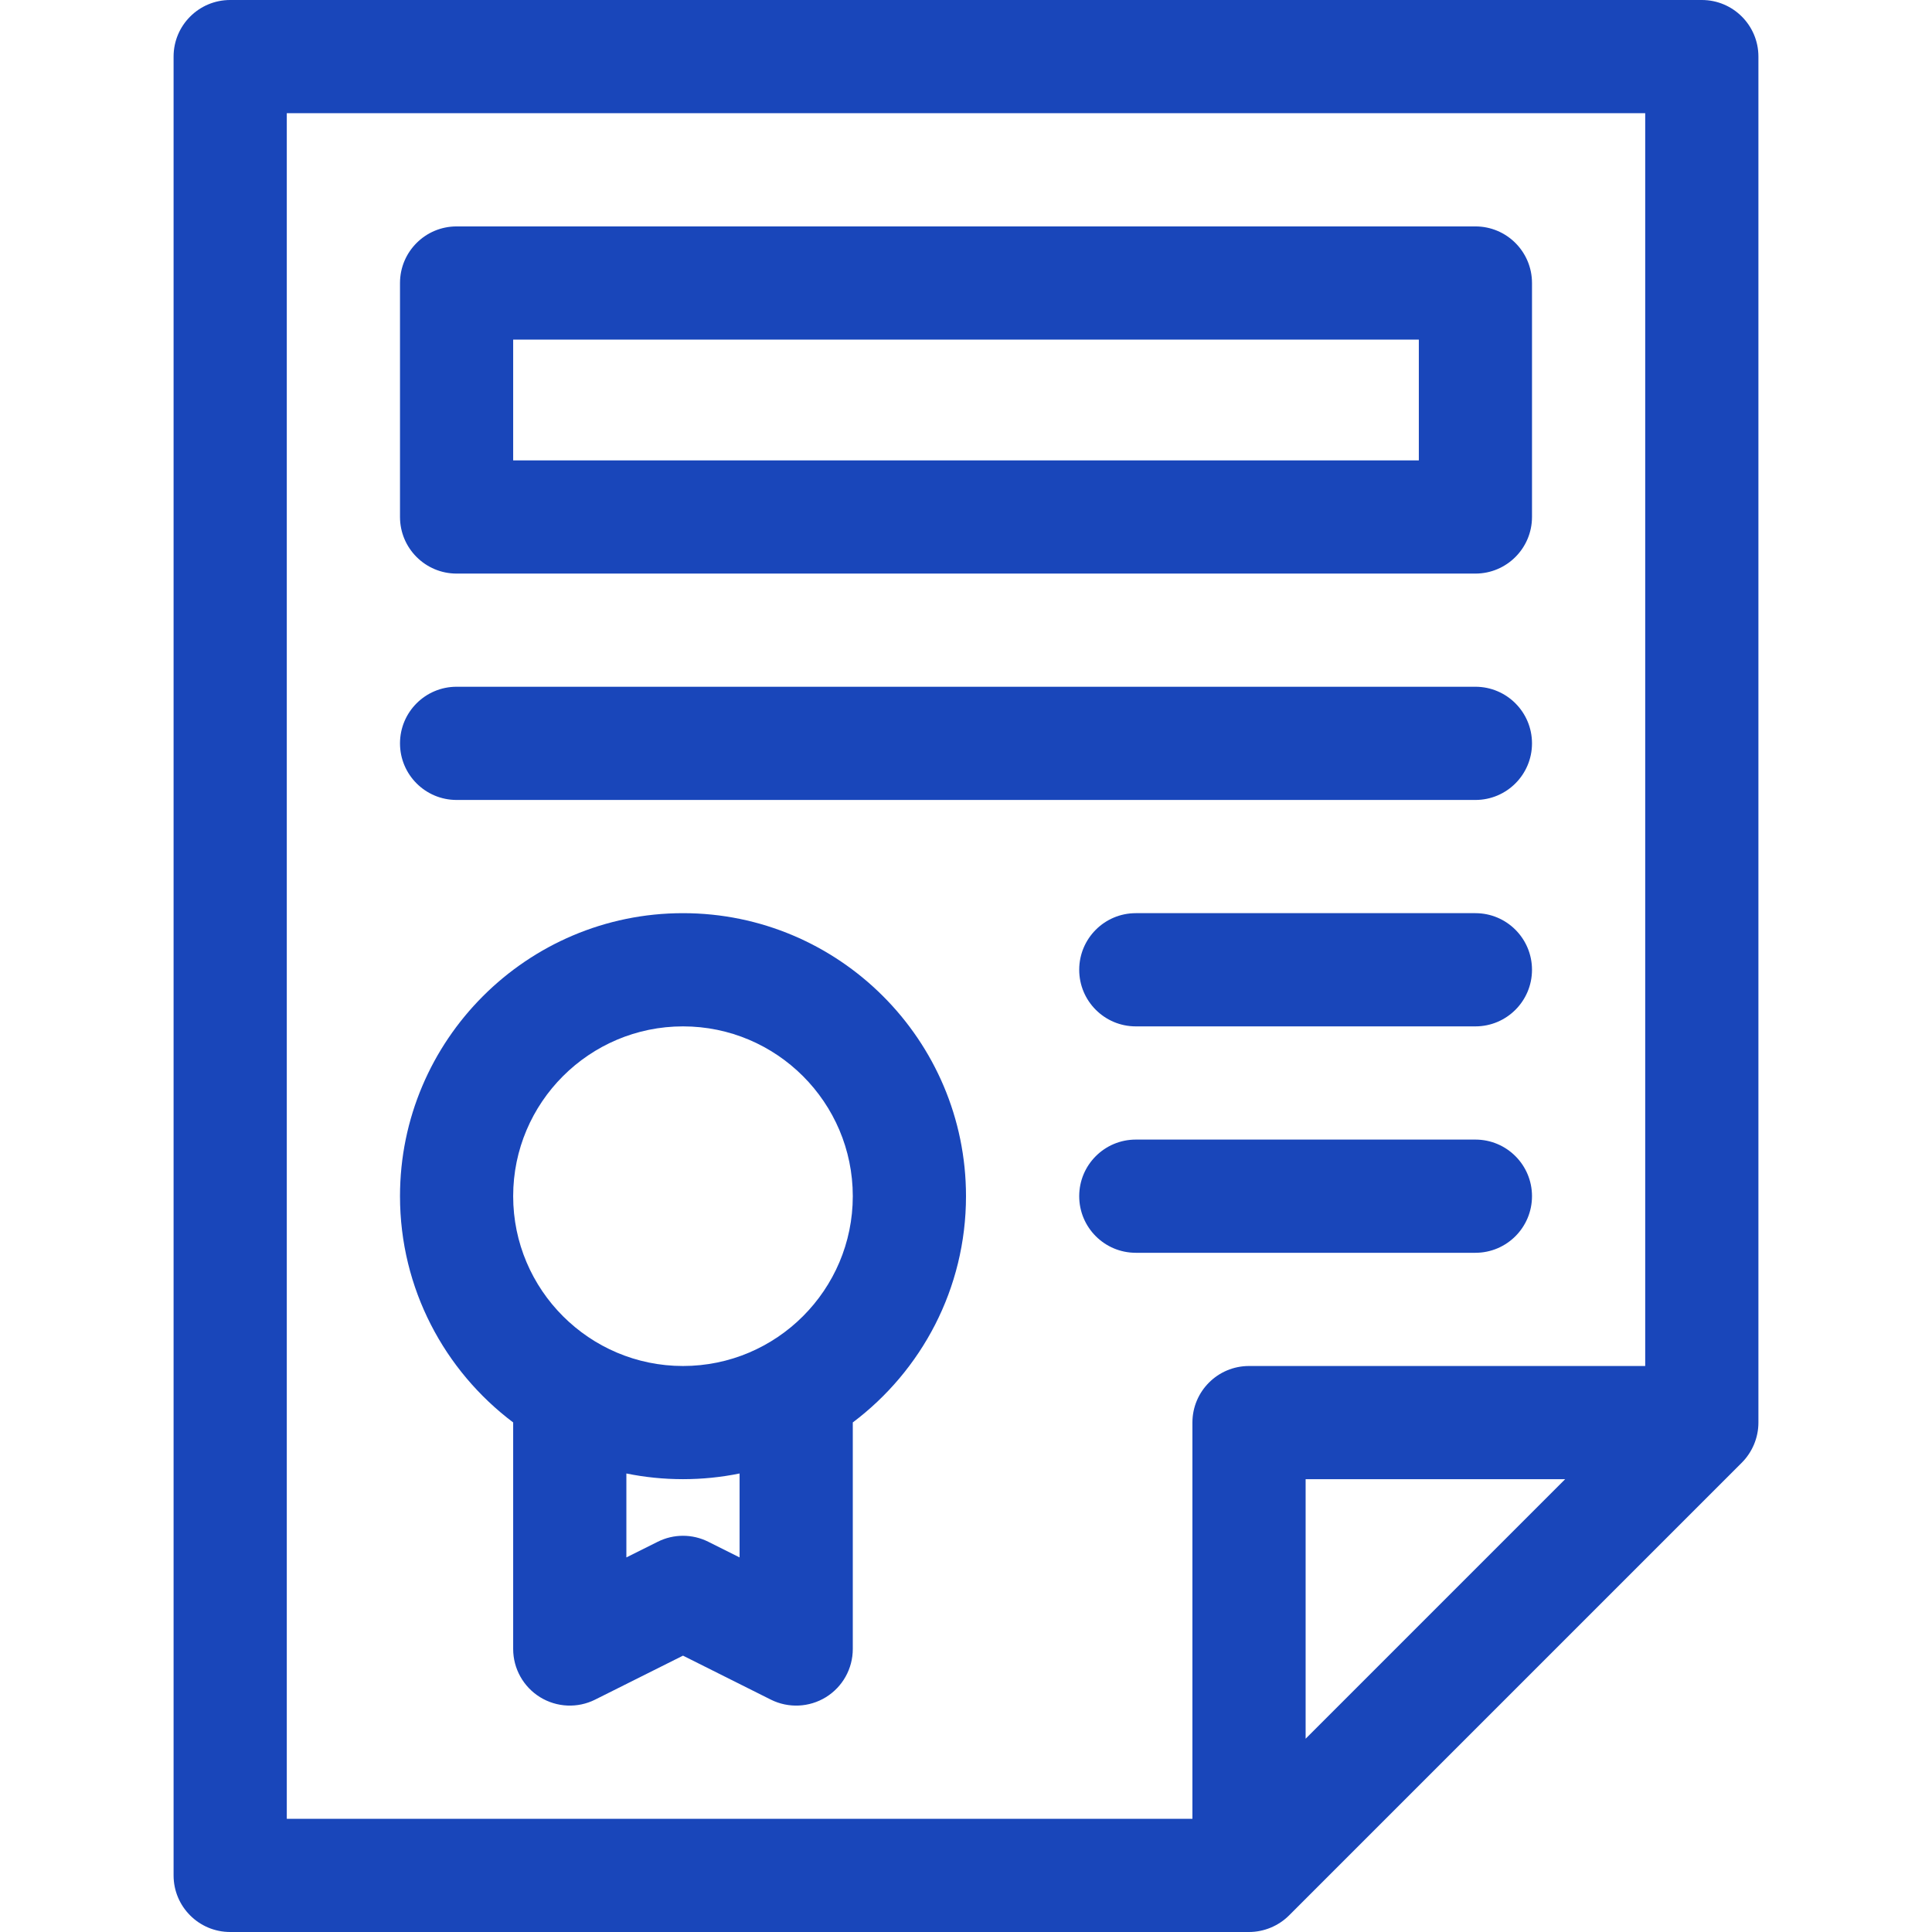<svg width="52" height="52" viewBox="0 0 52 52" fill="none" xmlns="http://www.w3.org/2000/svg">
<path d="M18.383 24.578C14.183 24.578 10.766 27.995 10.766 32.195C10.766 34.682 11.964 36.894 13.812 38.285V44.383C13.812 44.911 14.086 45.401 14.535 45.679C14.984 45.956 15.545 45.982 16.017 45.746L18.383 44.562L20.748 45.746C21.221 45.982 21.782 45.956 22.231 45.679C22.68 45.401 22.953 44.911 22.953 44.383V38.285C24.802 36.894 26 34.682 26 32.195C26 27.995 22.583 24.578 18.383 24.578ZM19.906 41.918L19.064 41.497C18.635 41.282 18.131 41.282 17.702 41.497L16.859 41.918V39.659C17.352 39.759 17.861 39.812 18.383 39.812C18.904 39.812 19.414 39.759 19.906 39.659V41.918ZM18.383 36.766C15.863 36.766 13.812 34.715 13.812 32.195C13.812 29.675 15.863 27.625 18.383 27.625C20.903 27.625 22.953 29.675 22.953 32.195C22.953 34.715 20.903 36.766 18.383 36.766Z" fill="#1946BA"/>
<path d="M6.195 0C5.354 0 4.672 0.682 4.672 1.523V50.477C4.672 51.318 5.354 52 6.195 52H33.617C34.022 52 34.412 51.836 34.695 51.554L46.882 39.367C47.158 39.09 47.328 38.702 47.328 38.289V1.523C47.328 0.682 46.646 0 45.805 0H6.195ZM7.719 3.047H44.281V36.766H33.617C32.776 36.766 32.094 37.448 32.094 38.289V48.953H7.719V3.047ZM42.127 39.812L35.141 46.798V39.812H42.127Z" fill="#1946BA"/>
<path d="M12.289 15.438H39.711C40.552 15.438 41.234 14.755 41.234 13.914V7.617C41.234 6.776 40.552 6.094 39.711 6.094H12.289C11.448 6.094 10.766 6.776 10.766 7.617V13.914C10.766 14.755 11.448 15.438 12.289 15.438ZM13.812 9.141H38.188V12.391H13.812V9.141Z" fill="#1946BA"/>
<path d="M12.289 21.531H39.711C40.552 21.531 41.234 20.849 41.234 20.008C41.234 19.166 40.552 18.484 39.711 18.484H12.289C11.448 18.484 10.766 19.166 10.766 20.008C10.766 20.849 11.448 21.531 12.289 21.531Z" fill="#1946BA"/>
<path d="M39.711 24.578H30.57C29.729 24.578 29.047 25.26 29.047 26.102C29.047 26.943 29.729 27.625 30.57 27.625H39.711C40.552 27.625 41.234 26.943 41.234 26.102C41.234 25.26 40.552 24.578 39.711 24.578Z" fill="#1946BA"/>
<path d="M39.711 33.719C40.552 33.719 41.234 33.037 41.234 32.195C41.234 31.354 40.552 30.672 39.711 30.672H30.57C29.729 30.672 29.047 31.354 29.047 32.195C29.047 33.037 29.729 33.719 30.57 33.719H39.711Z" fill="#1946BA"/>
</svg>
